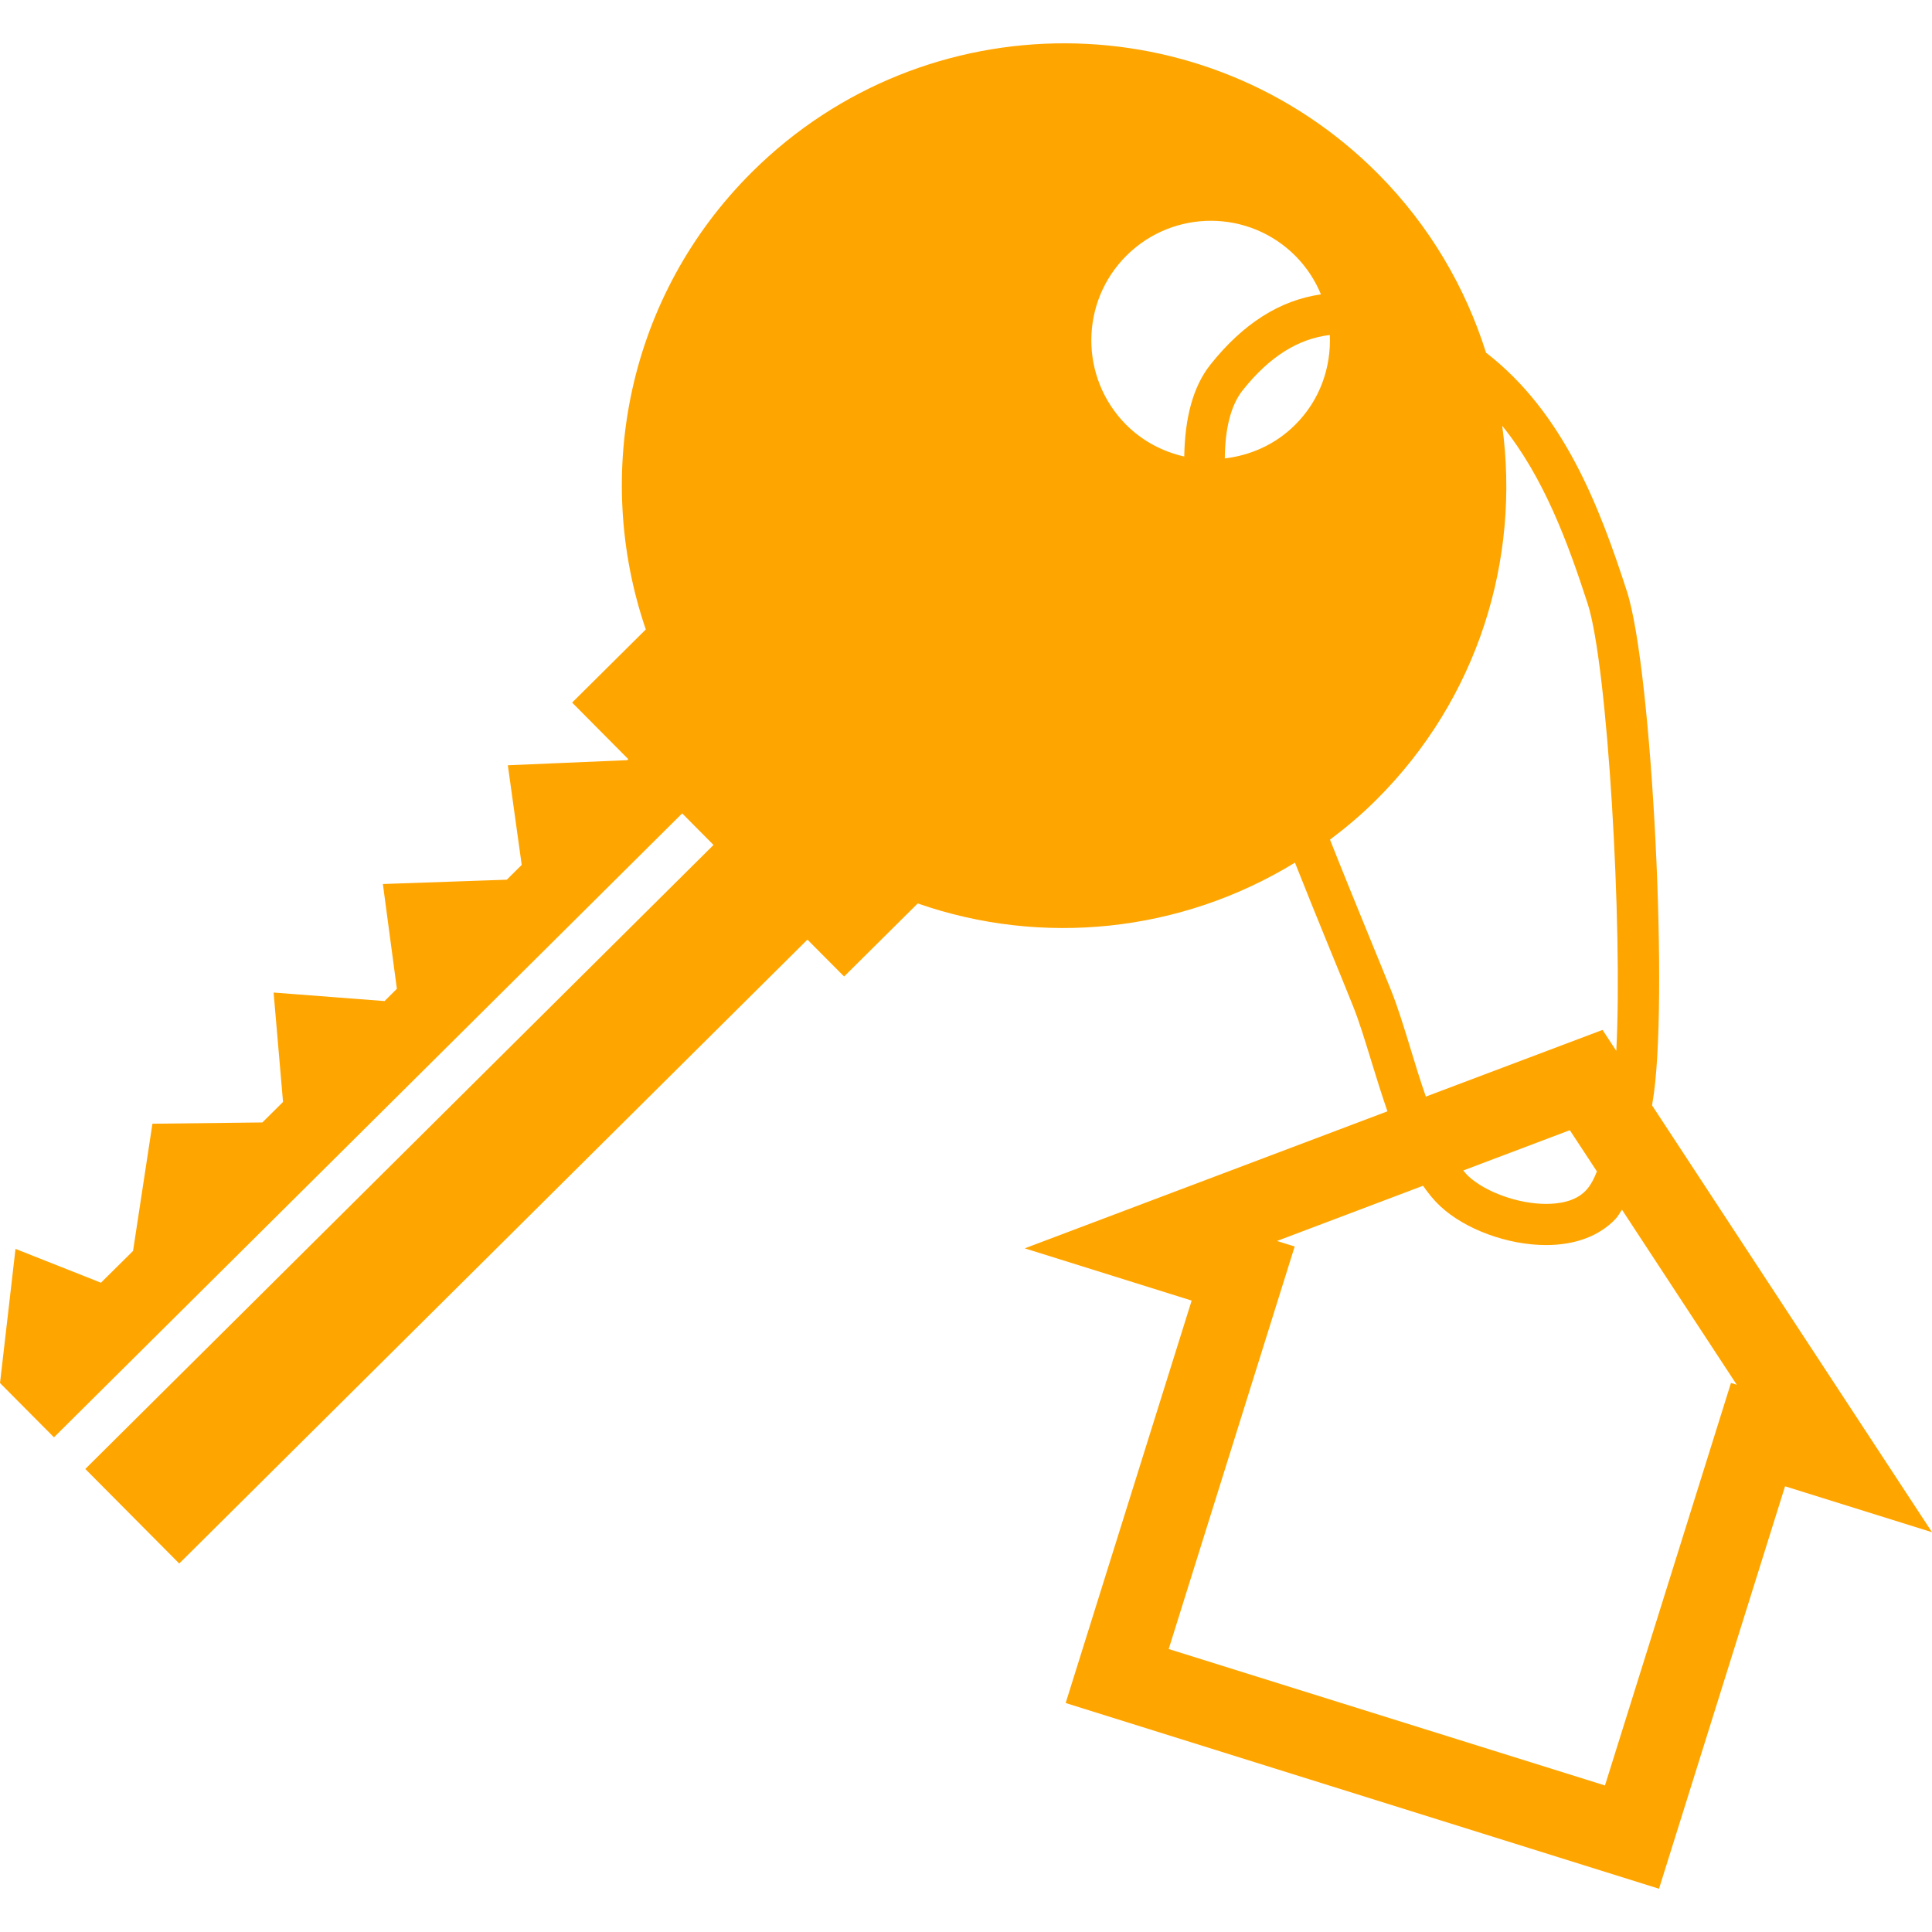 <?xml version="1.0" encoding="iso-8859-1"?>
<!-- Generator: Adobe Illustrator 16.0.0, SVG Export Plug-In . SVG Version: 6.00 Build 0)  -->
<!DOCTYPE svg PUBLIC "-//W3C//DTD SVG 1.1//EN" "http://www.w3.org/Graphics/SVG/1.1/DTD/svg11.dtd">
<svg xmlns="http://www.w3.org/2000/svg" xmlns:xlink="http://www.w3.org/1999/xlink" version="1.1" id="Capa_1" x="0px" y="0px" width="128px" height="128px" viewBox="0 0 46.939 46.94" style="enable-background:new 0 0 46.939 46.94;" xml:space="preserve">
<g>
	<path d="M40.139,26.858c0.002-0.021,0.006-0.044,0.008-0.063c0.408-2.277-0.002-10.525-0.621-12.43   c-0.662-2.046-1.533-4.339-3.422-5.796c-0.5-1.586-1.367-3.081-2.619-4.342c-4.186-4.213-10.997-4.235-15.211-0.051   c-3.02,2.999-3.875,7.344-2.584,11.117L13.9,17.07l1.364,1.374l-0.027,0.025l-2.899,0.124l0.337,2.421l-0.362,0.359l-3.011,0.105   l0.34,2.546l-0.299,0.298l-2.696-0.207l0.229,2.658l-0.502,0.498l-2.671,0.031l-0.471,3.091l-0.78,0.772l-2.076-0.822L0,33.602   l0.747,0.752l0.564,0.567l15.263-15.159l0.761,0.767L2.072,35.69l2.282,2.297l15.263-15.158l0.891,0.896l1.789-1.775   c3.012,1.052,6.385,0.711,9.165-0.991c0.274,0.693,0.558,1.392,0.843,2.09c0.213,0.518,0.407,0.992,0.574,1.411   c0.145,0.362,0.282,0.814,0.43,1.295c0.125,0.407,0.256,0.831,0.4,1.246l-8.812,3.329l4.055,1.269l-3.061,9.778l14.416,4.512   l3.062-9.778l3.571,1.116L40.139,26.858z M31.463,10.325c-0.479,0.477-1.084,0.739-1.706,0.813   c0.007-0.707,0.138-1.282,0.437-1.659c0.656-0.823,1.353-1.25,2.115-1.34C32.343,8.928,32.068,9.727,31.463,10.325z M27.372,6.207   c1.138-1.129,2.976-1.123,4.104,0.014c0.273,0.275,0.478,0.593,0.617,0.931c-0.988,0.141-1.883,0.7-2.683,1.704   c-0.431,0.542-0.623,1.308-0.638,2.236c-0.52-0.118-1.015-0.373-1.418-0.779C26.229,9.175,26.234,7.337,27.372,6.207z    M34.264,25.46c-0.156-0.51-0.304-0.988-0.457-1.374c-0.168-0.421-0.365-0.897-0.578-1.419c-0.273-0.67-0.59-1.442-0.916-2.267   c0.389-0.292,0.765-0.608,1.119-0.961c2.491-2.475,3.506-5.863,3.065-9.094c1.012,1.248,1.601,2.854,2.078,4.327   c0.485,1.5,0.852,7.869,0.694,10.86l-0.334-0.509l-4.293,1.62C34.504,26.247,34.378,25.838,34.264,25.46z M38.798,28.461   c-0.071,0.179-0.153,0.344-0.271,0.466c-0.254,0.269-0.664,0.323-0.965,0.323c-0.674,0-1.467-0.284-1.89-0.676   c-0.042-0.039-0.081-0.09-0.121-0.136l2.589-0.979L38.798,28.461z M42.055,33.601l-3.061,9.779l-10.6-3.315l3.061-9.78l-0.43-0.134   l3.549-1.342c0.129,0.185,0.266,0.355,0.419,0.498c0.606,0.564,1.64,0.943,2.569,0.943c0.711,0,1.295-0.22,1.688-0.634   c0.063-0.066,0.104-0.149,0.157-0.225l2.789,4.253L42.055,33.601z" fill="orange"/>
</g>
<g>
</g>
<g>
</g>
<g>
</g>
<g>
</g>
<g>
</g>
<g>
</g>
<g>
</g>
<g>
</g>
<g>
</g>
<g>
</g>
<g>
</g>
<g>
</g>
<g>
</g>
<g>
</g>
<g>
</g>
</svg>

